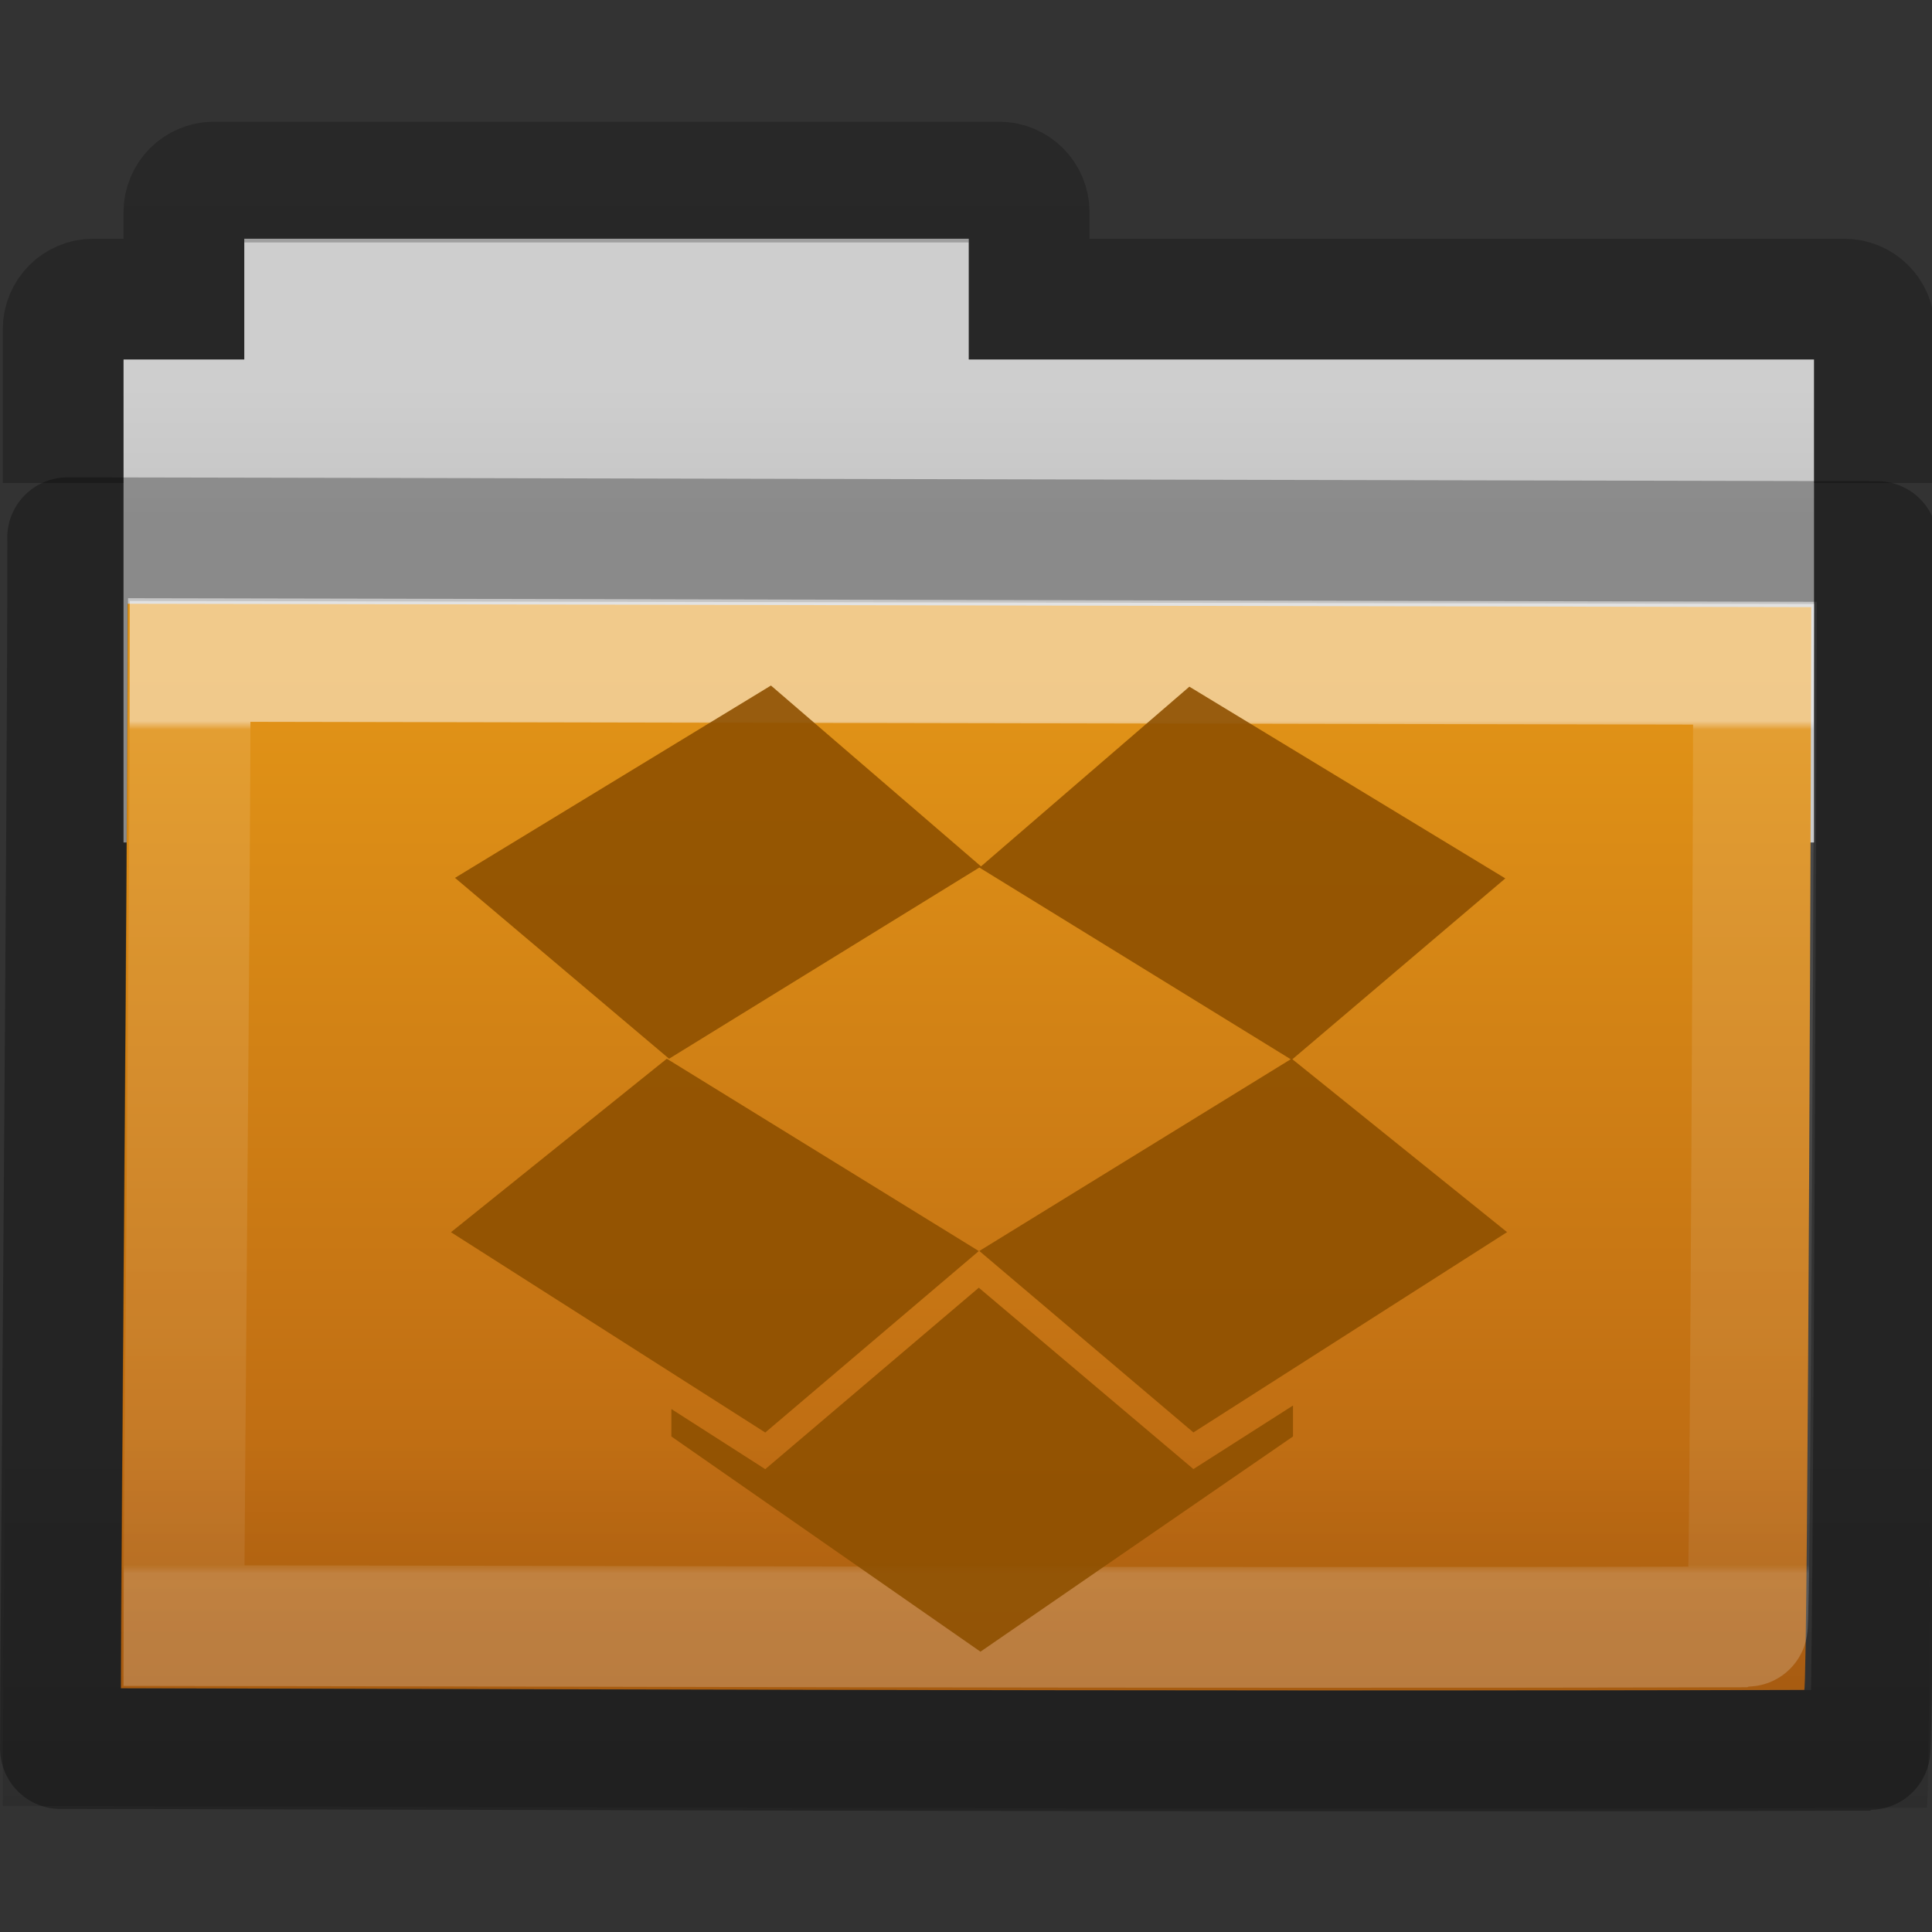 <svg height="16" width="16" xmlns="http://www.w3.org/2000/svg" xmlns:xlink="http://www.w3.org/1999/xlink"><rect width="100%" height="100%" fill="#333333" stroke="none"/><linearGradient id="a" gradientTransform="matrix(.892 0 0 .94 3.144 5.347)" gradientUnits="userSpaceOnUse" x1="11.35" x2="11.35" y1=".667" y2="8.172"><stop offset="0" stop-color="#fff"/><stop offset=".01" stop-color="#fff" stop-opacity=".235"/><stop offset=".99" stop-color="#fff" stop-opacity=".157"/><stop offset="1" stop-color="#fff" stop-opacity=".392"/></linearGradient><linearGradient id="b" gradientTransform="matrix(.382 0 0 .329 -18.242 .282)" gradientUnits="userSpaceOnUse" x1="76.041" x2="76.041" y1="49.372" y2="35.431"><stop offset="0" stop-color="#0a0a0a" stop-opacity=".498"/><stop offset="1" stop-color="#0a0a0a" stop-opacity="0"/></linearGradient><linearGradient id="c" gradientTransform="matrix(.31 0 0 .306 -15.363 .469)" gradientUnits="userSpaceOnUse" x1="84.309" x2="84.309" y1="16.111" y2="42.924"><stop offset="0" stop-color="#e39517"/><stop offset="1" stop-color="#b76412"/></linearGradient><linearGradient id="d" gradientTransform="matrix(.311 0 0 .275 20.177 -.103)" gradientUnits="userSpaceOnUse" x1="-51.786" x2="-51.786" y1="53.514" y2="2.061"><stop offset="0" stop-opacity=".322"/><stop offset="1" stop-opacity=".278"/></linearGradient><linearGradient id="e" gradientTransform="matrix(.333 0 0 .33 -17.441 -.648)" gradientUnits="userSpaceOnUse" x1="62.989" x2="62.989" y1="11.645" y2="15.385"><stop offset="0" stop-color="#cecece"/><stop offset="1" stop-color="#c4c4c4"/></linearGradient><path d="m2.023 1.977v1h-1v4h14v-4h-7v-1z" fill="url(#e)"/><path d="m15.523 4v-1.273c0-.139-.112-.25-.25-.25h-6.75v-.719c0-.139-.112-.25-.25-.25h-6.5c-.139 0-.25.112-.25.25v.719h-.75c-.139 0-.25.112-.25.25v1.273" fill="none" opacity=".8" stroke="url(#d)"/><path d="m1.056 5c.705 0 13.398.028 13.944.028 0 .554-.027 8.967-.058 8.967-4.894.016-12.517-.013-13.942-.013 0-1.046.056-6.83.056-8.983z" fill="url(#c)"/><path d="m.087 3.977c.805 0 15.312.034 15.936.034 0 .677-.03 10.96-.066 10.96-5.593.02-14.305-.015-15.934-.015 0-1.278.064-8.348.064-10.979z" fill="url(#b)" opacity=".4"/><path d="m1.575 5.477c.654 0 12.441.025 12.948.025 0 .493-.025 7.971-.054 7.971-4.545.014-11.623-.011-12.946-.011 0-.93.052-6.071.052-7.985z" fill="none" opacity=".5" stroke="url(#a)" stroke-linecap="round"/><path d="m.56 4.453c.757 0 14.4.032 14.987.032 0 .619-.029 10.01-.062 10.01-5.26.018-13.453-.014-14.984-.014 0-1.167.06-7.625.06-10.027z" fill="none" opacity=".3" stroke="#000" stroke-linecap="round" stroke-linejoin="round"/><path d="m33.085 29.028-3.604 2.194 2.442 2.063 3.539-2.181 3.552 2.187-3.552 2.187 2.442 2.07 3.578-2.285-2.449-1.972 2.429-2.063-3.604-2.187-2.377 2.05zm-1.188 4.257-2.462 1.979 3.585 2.285 2.436-2.07zm3.559 2.612-2.436 2.07-1.071-.686v.313l3.526 2.455 3.565-2.455v-.353l-1.136.725z" fill="#8e5000" opacity=".9" transform="matrix(.726 0 0 .726 -17.635 -15.397)"/></svg>